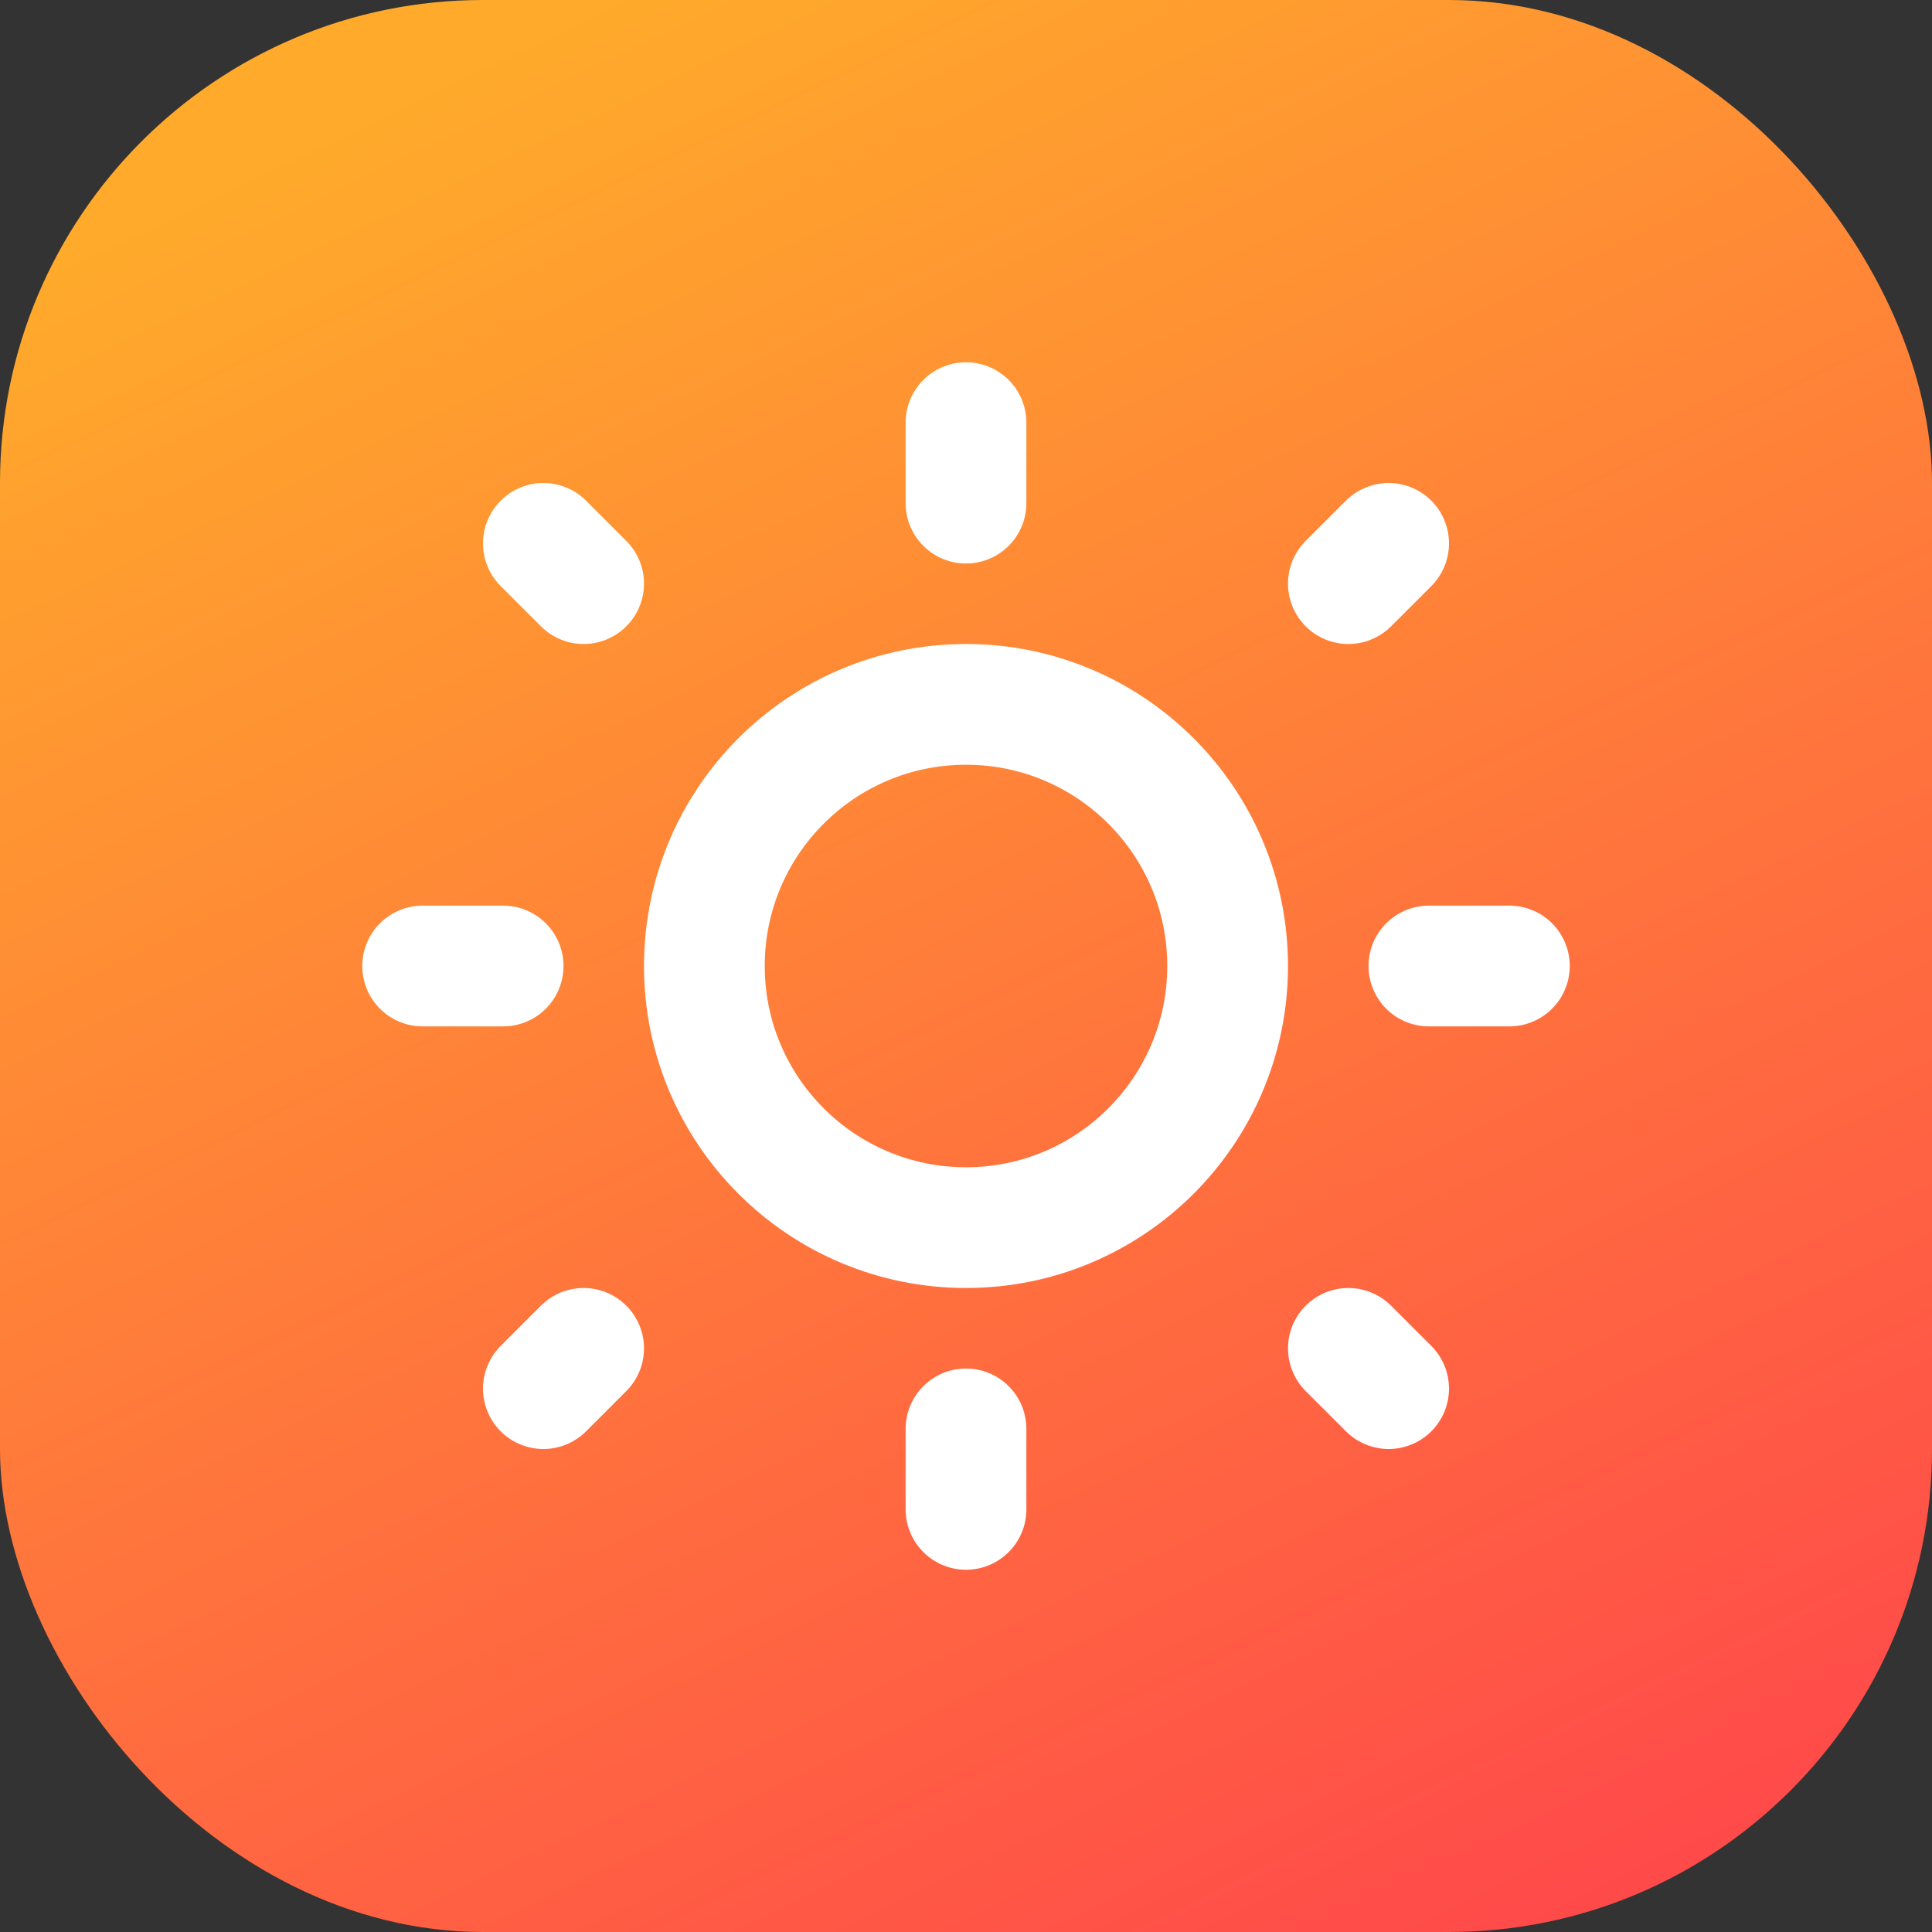 <svg width="24" height="24" viewBox="0 0 24 24" fill="none" xmlns="http://www.w3.org/2000/svg">
<rect x="0" y="0" width="24" height="24" fill="#333333" stroke="none"/>
<rect width="24" height="24" rx="6" fill="url(#paint0_linear_205_27)"/>
<path d="M12 15.25C13.795 15.25 15.25 13.795 15.25 12C15.25 10.205 13.795 8.75 12 8.75C10.205 8.75 8.75 10.205 8.75 12C8.75 13.795 10.205 15.25 12 15.25Z" stroke="white" stroke-width="1.5" stroke-linecap="round" stroke-linejoin="round"/>
<path d="M6.75 17.25L7.25 16.75M16.75 16.75L17.25 17.25M16.75 7.25L17.25 6.75M7.25 7.25L6.75 6.75M6.25 12H5.25M18.75 12H17.75M12 17.75V18.75M12 5.25V6.25" stroke="white" stroke-width="1.5" stroke-linecap="round" stroke-linejoin="round"/>
<defs>
<linearGradient id="paint0_linear_205_27" x1="7.5" y1="8.56817e-08" x2="19" y2="24" gradientUnits="userSpaceOnUse">
<stop stop-color="#FFAA2B"/>
<stop offset="1" stop-color="#FF4A4A"/>
</linearGradient>
</defs>
</svg>
